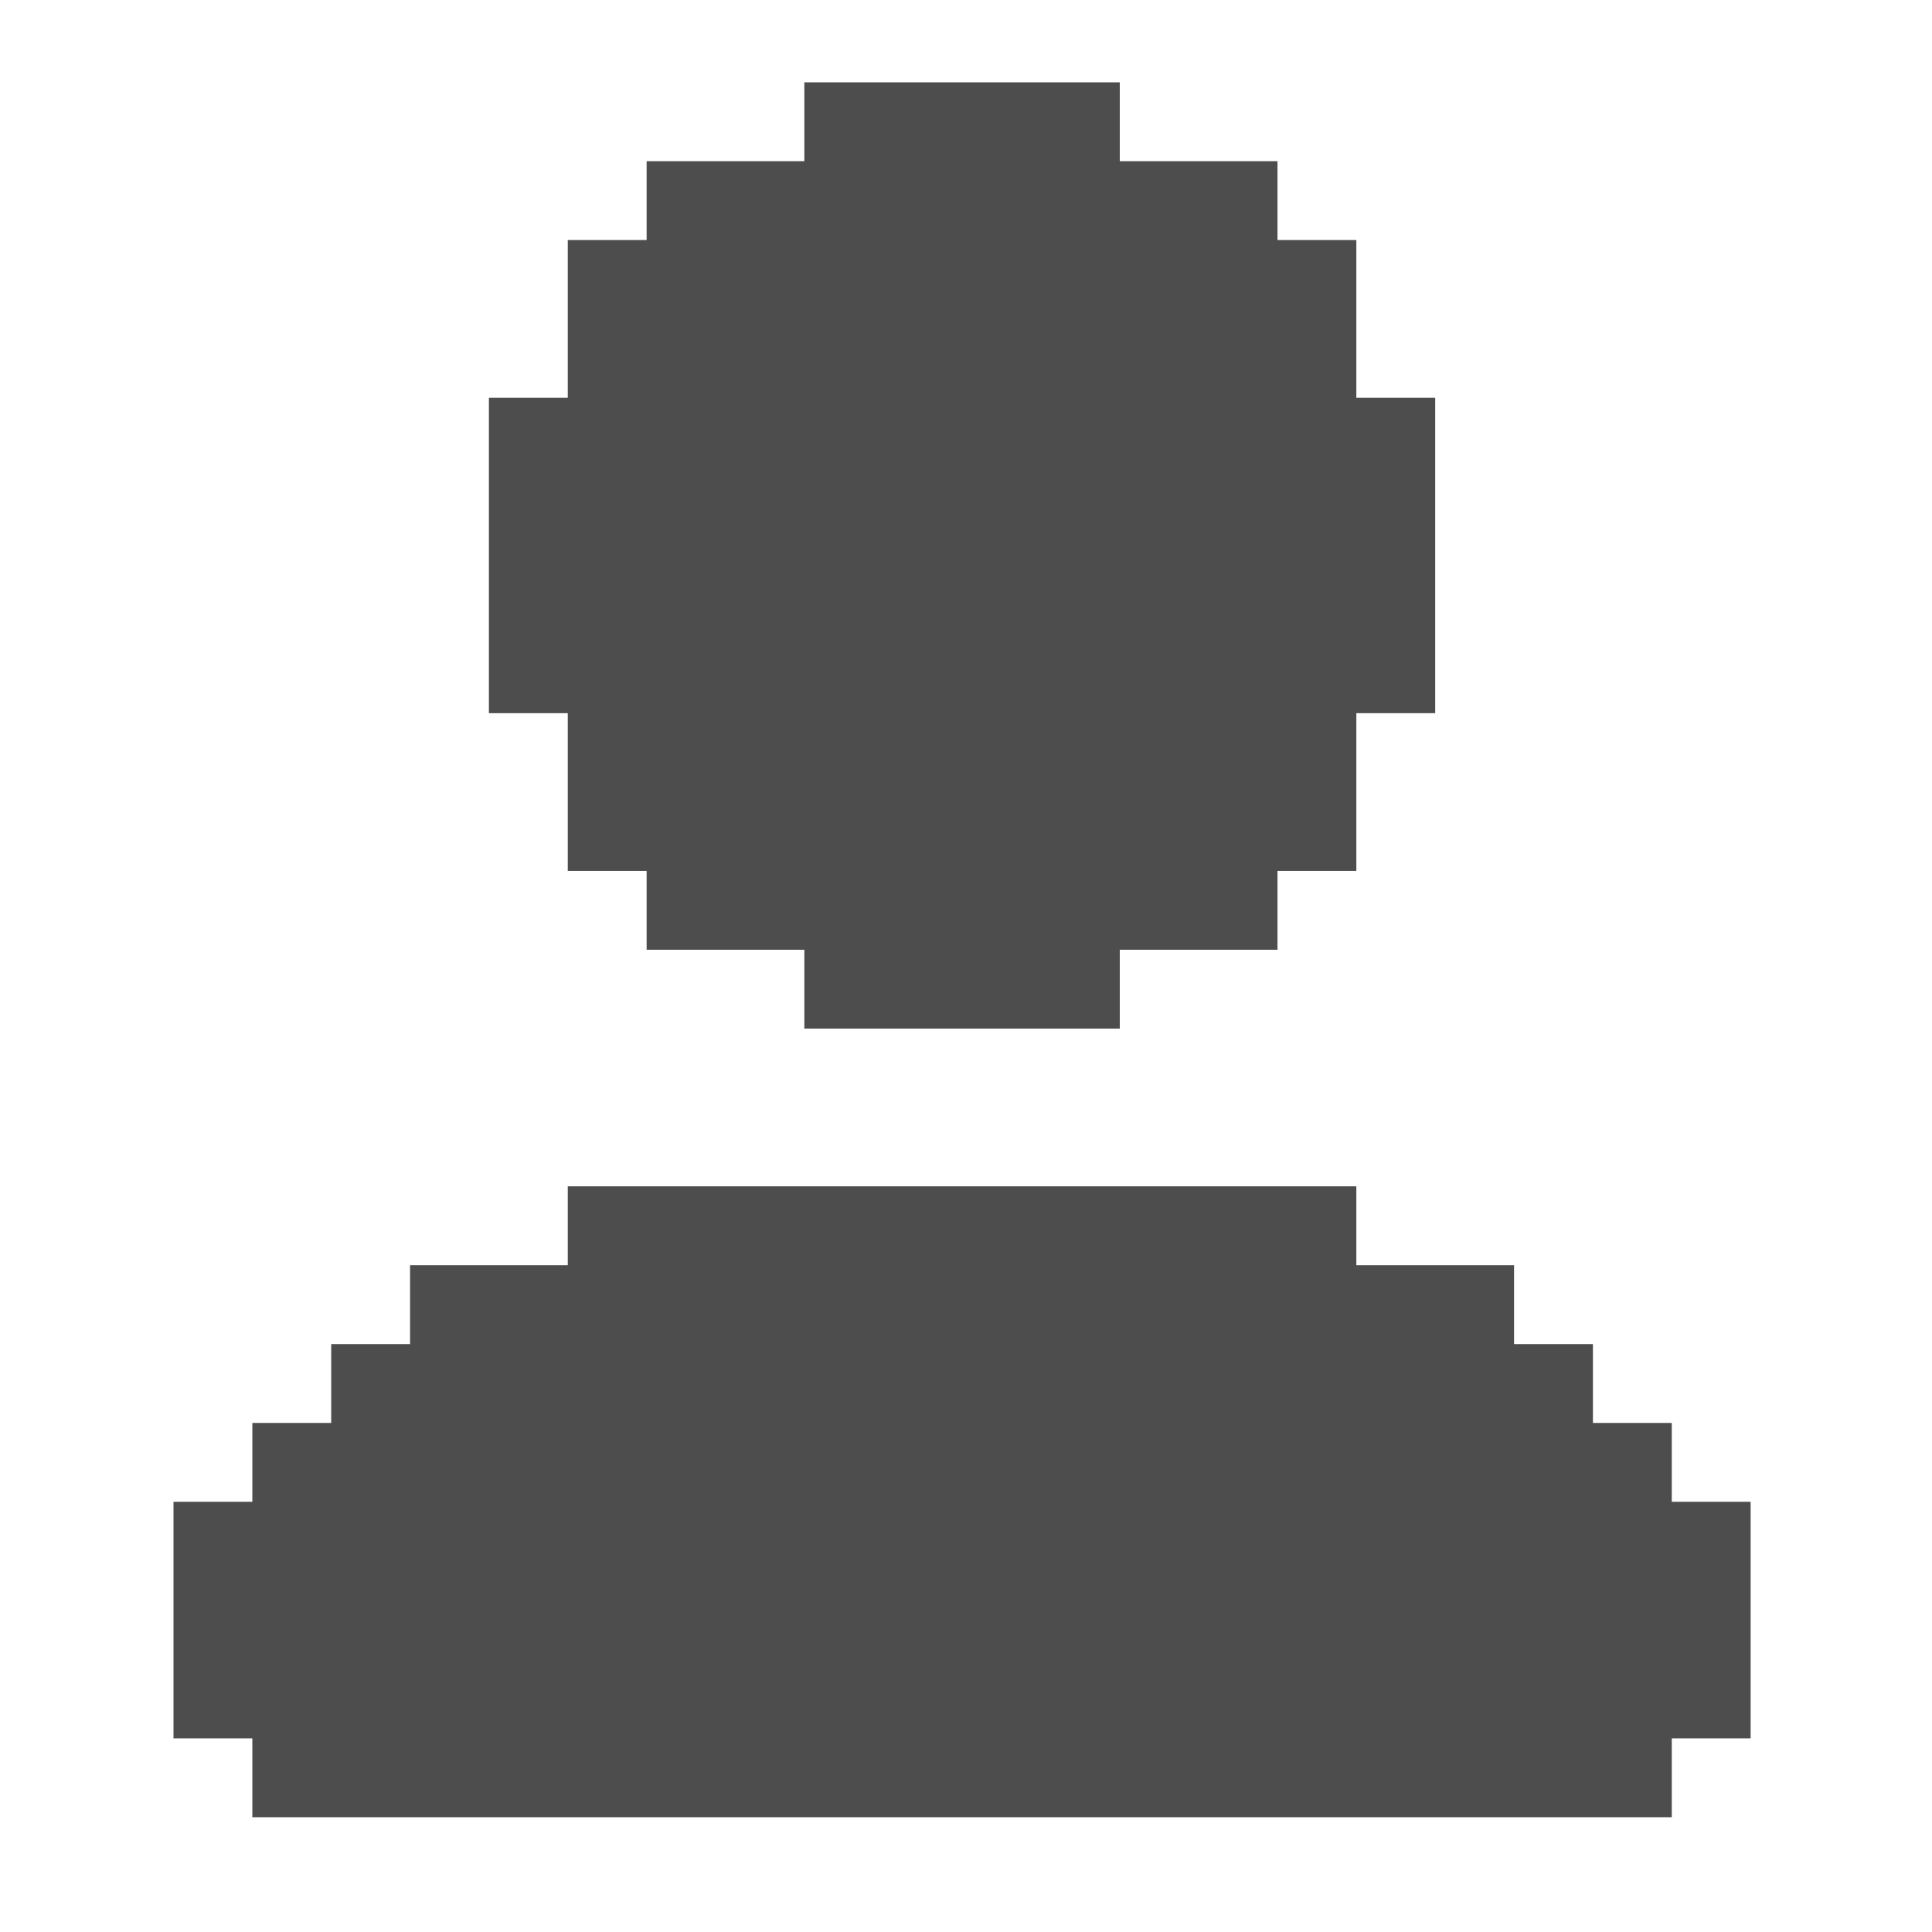 <svg width="49" height="49" viewBox="0 0 49 49" fill="none" xmlns="http://www.w3.org/2000/svg">
<path d="M14.4 18.088H12.4V10.088H14.4V6.088H16.4V4.088H20.4V2.088H28.4V4.088H32.4V6.088H34.4V10.088H36.4V18.088H34.4V22.088H32.4V24.088H28.4V26.088H20.4V24.088H16.4V22.088H14.4V18.088Z" fill="#4D4D4D"/>
<path d="M44.4 38.089V44.089H42.4V46.089H6.4V44.089H4.4V38.089H6.4V36.089H8.4V34.089H10.4V32.089H14.4V30.088H34.4V32.089H38.4V34.089H40.4V36.089H42.4V38.089H44.4Z" fill="#4D4D4D"/>
</svg>
